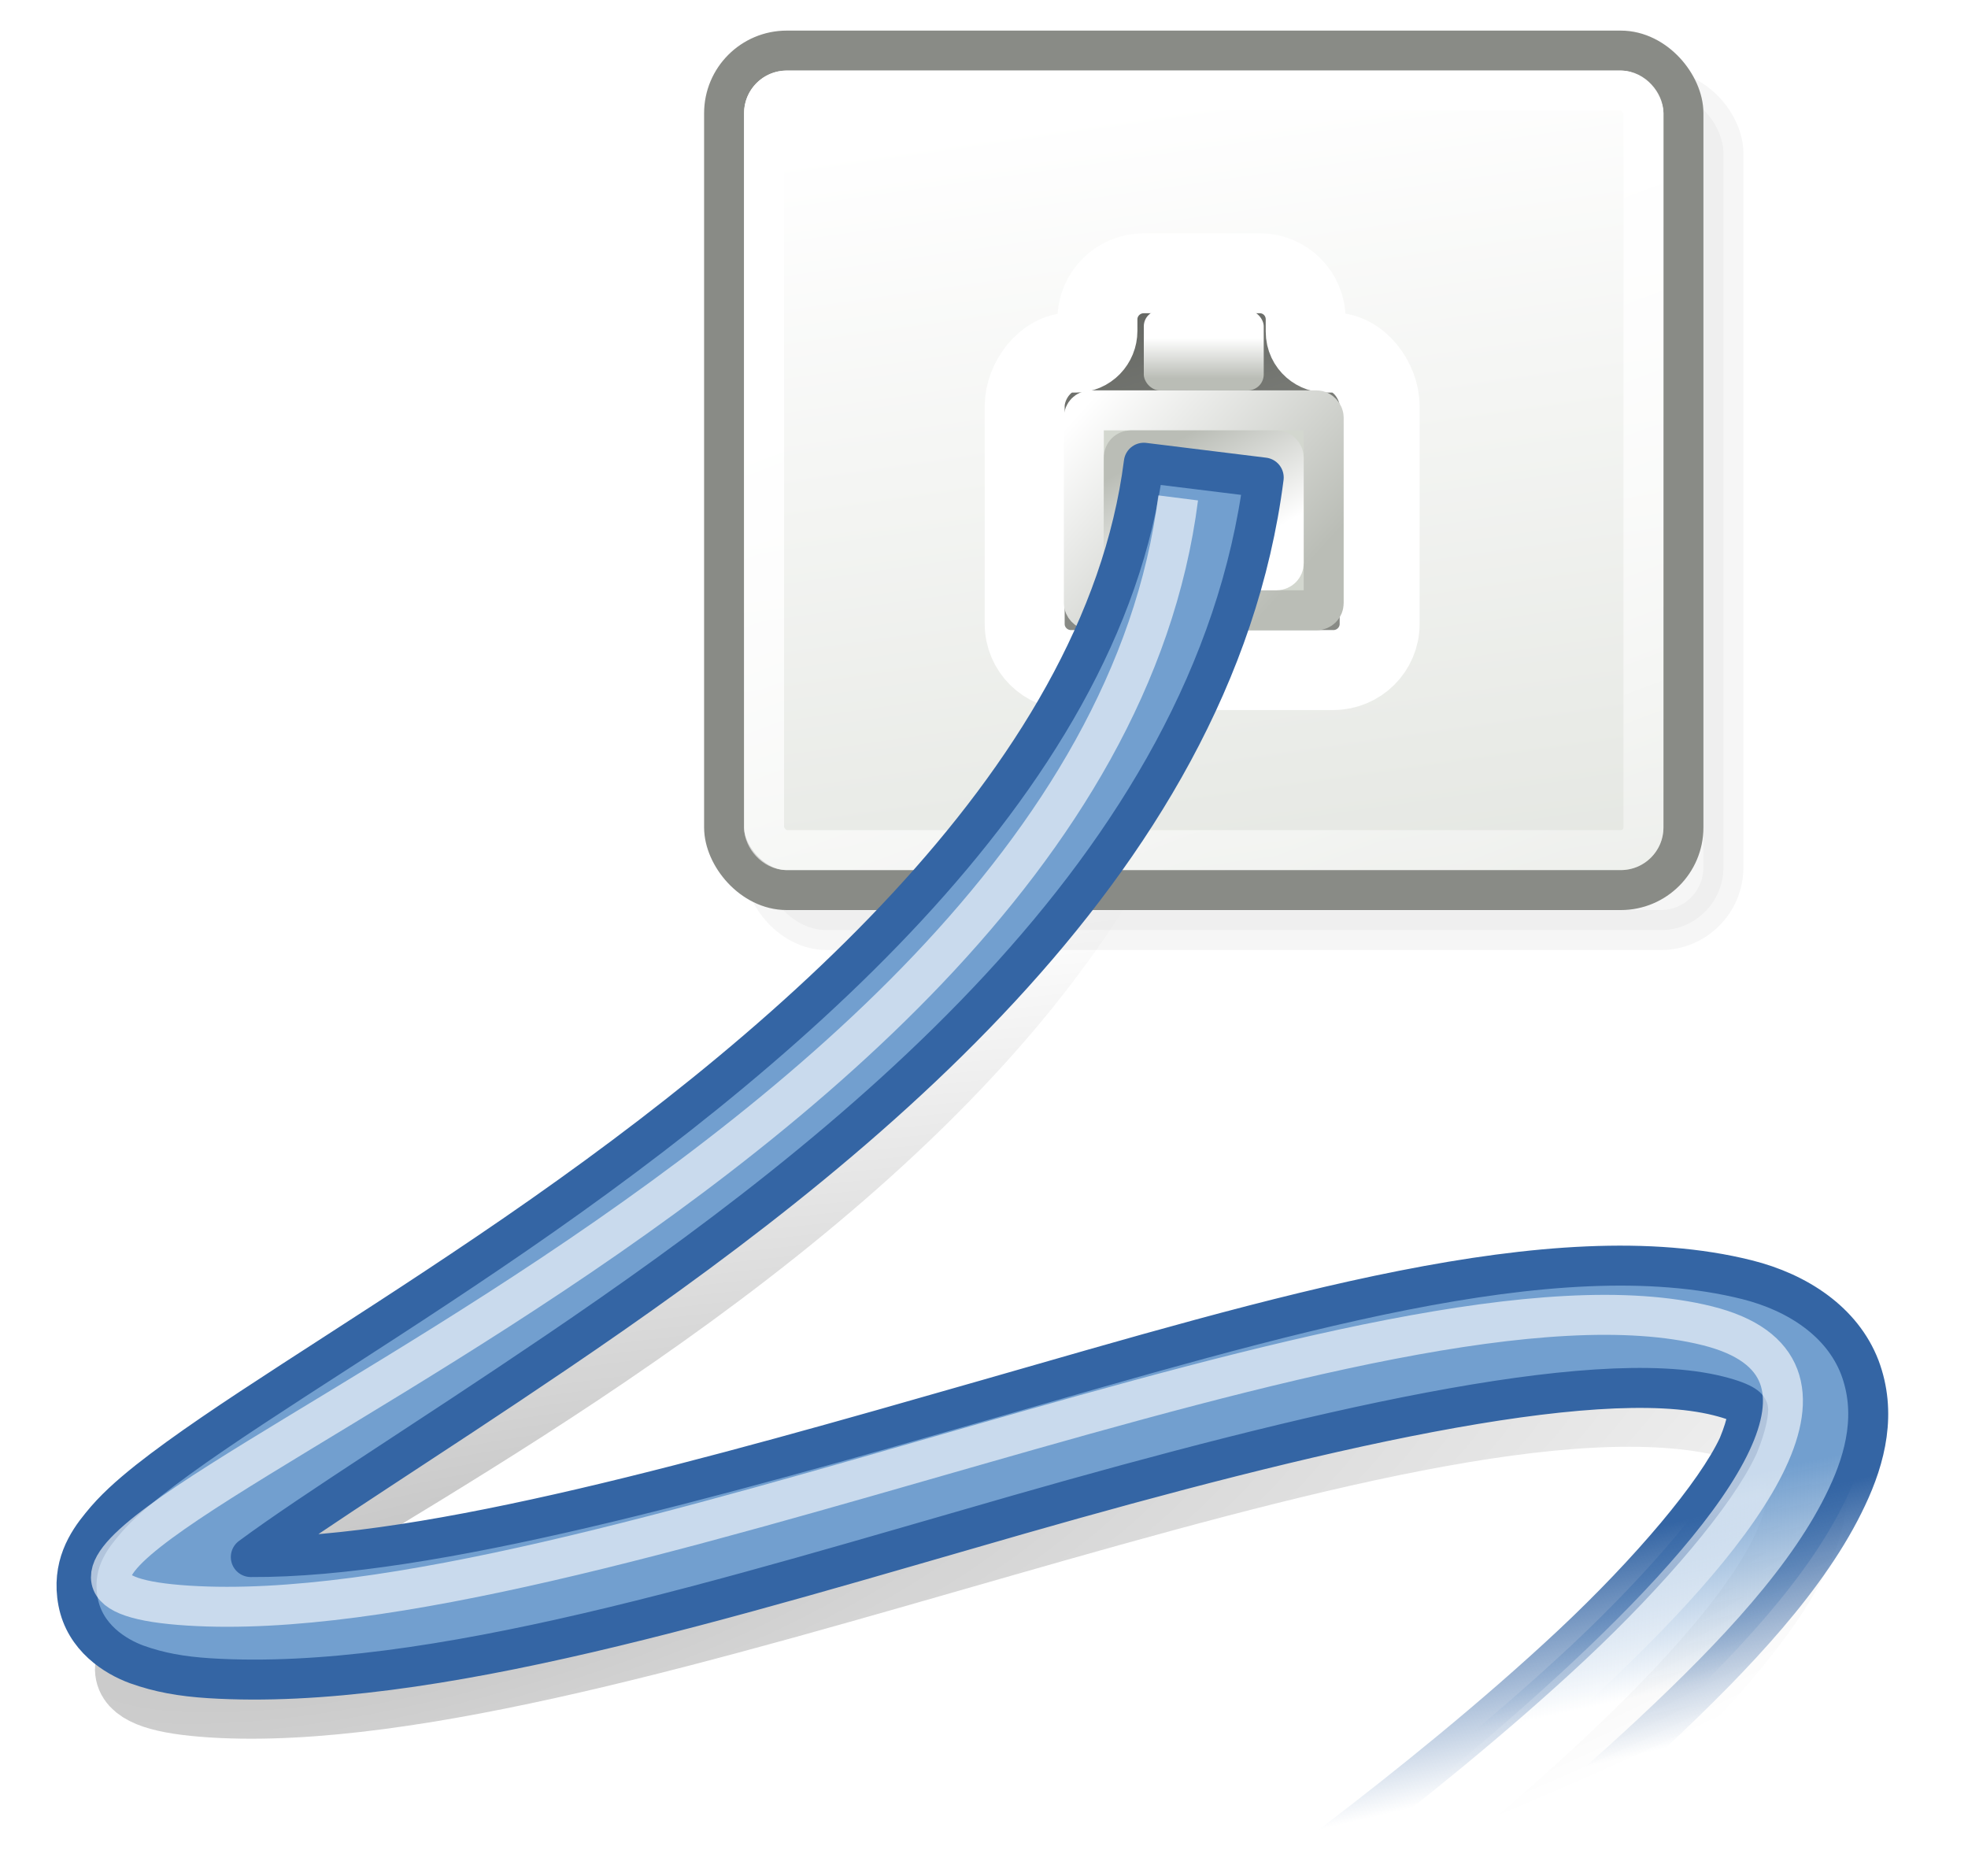<svg height="42.85" viewBox="0 0 44.95 42.85" width="44.95" xmlns="http://www.w3.org/2000/svg" xmlns:xlink="http://www.w3.org/1999/xlink"><defs><filter id="filter4684" x="-.093" y="-.106" width="1.186" height="1.212"><feGaussianBlur stdDeviation="0.719"/></filter><linearGradient id="linearGradient3278" x1="-6.411" x2="-10.07" y1="25.76" y2="1.873" gradientTransform="matrix(1.5 0 0 1.4 336.2 52.8)" gradientUnits="userSpaceOnUse"><stop stop-color="#d3d7cf" offset="0"/><stop stop-color="#fff" offset="1"/></linearGradient><linearGradient id="linearGradient4307" x1="25.05" x2="27.76" y1="16.17" y2="24.54" gradientTransform="matrix(1.088 0 0 1.086 294.4 40.06)" gradientUnits="userSpaceOnUse" xlink:href="#linearGradient7340-2"/><linearGradient id="linearGradient7340-2"><stop stop-color="#555753" offset="0"/><stop stop-color="#888a85" offset="1"/></linearGradient><linearGradient id="linearGradient4182" x1="326.5" x2="326.5" y1="61.7" y2="60.69" gradientUnits="userSpaceOnUse"><stop stop-color="#babdb6" offset="0"/><stop stop-color="#fff" offset="1"/></linearGradient><radialGradient id="radialGradient4612" cx="306.5" cy="86.38" r="21.91" gradientTransform="matrix(2.238 -.54 .148 .615 -392 204.4)" gradientUnits="userSpaceOnUse"><stop offset="0"/><stop stop-opacity="0" offset="1"/></radialGradient><filter id="filter4618" x="-.075" y="-.062" width="1.151" height="1.143"><feGaussianBlur stdDeviation="0.897"/></filter><linearGradient id="linearGradient4212" x1="322.3" x2="328.4" y1="62.62" y2="68.74" gradientTransform="matrix(.75 0 0 .833 81.62 10.42)" gradientUnits="userSpaceOnUse" xlink:href="#linearGradient4206"/><linearGradient id="linearGradient4206"><stop stop-color="#fff" offset="0"/><stop stop-color="#babdb6" offset="1"/></linearGradient><linearGradient id="linearGradient4231" x1="325.4" x2="328.4" y1="63.27" y2="68.74" gradientTransform="matrix(.5 0 0 .5 -489.8 -97.75)" gradientUnits="userSpaceOnUse" xlink:href="#linearGradient4206"/><linearGradient id="linearGradient4380" x1="320" x2="330.2" y1="60.75" y2="87.75" gradientUnits="userSpaceOnUse" xlink:href="#linearGradient4374"/><linearGradient id="linearGradient4374"><stop stop-color="#fff" offset="0"/><stop stop-color="#fff" stop-opacity="0" offset="1"/></linearGradient><linearGradient id="linearGradient3248-0" x1="-47.16" x2="-46.15" y1="39.38" y2="44.17" gradientTransform="translate(386,50)" gradientUnits="userSpaceOnUse"><stop stop-color="#729fcf" offset="0"/><stop stop-color="#729fcf" stop-opacity="0" offset="1"/></linearGradient><linearGradient id="linearGradient3250-1" x1="-48" x2="-46.75" y1="40.38" y2="45.69" gradientTransform="translate(386,50)" gradientUnits="userSpaceOnUse"><stop stop-color="#3465a4" offset="0"/><stop stop-color="#3465a4" stop-opacity="0" offset="1"/></linearGradient><linearGradient id="linearGradient4604" x1="335.8" x2="336.8" y1="90.5" y2="96" gradientUnits="userSpaceOnUse" xlink:href="#linearGradient4374"/></defs><clipPath id="b"><rect x="68.78" y="-.093" width="58.26" height="58.26" rx="2.648"/></clipPath><filter id="c" x="-.021" y="-.021" width="1.042" height="1.042" color-interpolation-filters="sRGB"><feGaussianBlur stdDeviation=".283"/></filter><clipPath id="h"><path d="m-6.562 24.53c-.388 0-.692.219-.906.469l-.031-.03-.031.06-.344.313-4.25 1.218c-.03 0-.06.02-.09.03-.549.274-.902.554-1.094.937-.192.384-.116.867.125 1.156.329.394.858.553 1.407.657l-.407.437c-.06.05-.1.116-.125.188-.03.121-.07.316-.125.5-.02.04-.03.08-.03.125v6.656c0 .299.113.582.313.813.199.23.511.406.875.406h7.843c.324 0 .657-.116.906-.375l4.651-4.81c.226-.235.344-.539.344-.875v-6.625c0-.335-.118-.64-.344-.875-.223-.229-.55-.375-.874-.375z"/></clipPath><filter id="i" x="-.038" y="-.044" width="1.077" height="1.087" color-interpolation-filters="sRGB"><feGaussianBlur stdDeviation=".149"/></filter><filter id="p" x="-.02" y="-.024" width="1.04" height="1.047" color-interpolation-filters="sRGB"><feGaussianBlur stdDeviation=".071"/></filter><filter id="x" x="-.023" y="-.038" width="1.046" height="1.076" color-interpolation-filters="sRGB"><feGaussianBlur stdDeviation=".167"/></filter><clipPath id="A"><path d="m-95.3 143.8s-4.189 3.27-8.097 6.5c-1.95 1.62-3.69 3.22-4.72 4.78-.51.78-.98 1.62-.65 2.78.16.58.61 1.12 1.09 1.41.48.28.96.4 1.5.47 2.13.24 4.73-.4 7.846-1.28 3.113-.89 6.669-2.09 10.25-3.25 3.581-1.17 7.196-2.31 10.34-3 3.147-.7 5.835-.89 7.375-.5.729.18.745.3.75.31 0 0 .06.33-.219.94-.567 1.2-2.245 3.11-4.187 4.93-3.885 3.64-8.844 7.13-8.844 7.13l1.75 2.44s5.041-3.52 9.156-7.38c2.058-1.93 3.879-3.89 4.813-5.87.466-1 .776-2.12.343-3.25-.433-1.14-1.541-1.87-2.812-2.19-2.46-.62-5.444-.21-8.781.53-3.337.73-7.019 1.85-10.62 3.03-3.607 1.18-7.129 2.4-10.12 3.25-2.914.83-5.294 1.22-6.474 1.13.62-.95 2.3-2.56 4.16-4.1 3.722-3.08 7.97-6.37 7.97-6.37z"/></clipPath><mask id="B" maskUnits="userSpaceOnUse"><rect x="-115.6" y="147" width="51.28" height="17.34" rx=".666" fill="url(#C)" fill-rule="evenodd" stroke-width="2"/></mask><linearGradient id="C" x1="-112.3" x2="-112.3" y1="148.9" y2="164.5" gradientUnits="userSpaceOnUse"><stop offset="0"/><stop stop-color="#fff" offset=".218"/><stop stop-color="#fff" offset=".766"/><stop offset="1"/></linearGradient><filter id="D" x="-.02" y="-.035" width="1.04" height="1.071" color-interpolation-filters="sRGB"><feGaussianBlur stdDeviation=".244"/></filter><filter id="H" x="-.395" y="-.574" width="1.79" height="2.147" color-interpolation-filters="sRGB"><feGaussianBlur stdDeviation="2.895"/></filter><g transform="matrix(.913 0 0 .913 -270.6 -47.69)" enable-background="new"><g fill-rule="evenodd"><rect x="315.5" y="54.5" width="24" height="21" rx="1.567" ry="1.567" filter="url(#filter4684)" opacity=".191" stroke="#000" stroke-dashoffset=".7" stroke-linecap="round" stroke-linejoin="round" stroke-opacity=".992"/><rect x="314.5" y="53.5" width="24" height="21" rx="1.567" ry="1.567" fill="url(#linearGradient3278)" stroke="#888a85" stroke-dashoffset=".7" stroke-linecap="round" stroke-linejoin="round" stroke-opacity=".992"/><path d="m325 59.07c-0.64 0-1.16 0.516-1.16 1.154v0.288c0 0.293-0.23 0.543-0.54 0.543h-0.12c-0.64 0-1.16 0.704-1.16 1.342v5.445c0 0.638 0.52 1.154 1.16 1.154h6.56c0.64 0 1.16-0.516 1.16-1.154v-5.445c0-0.638-0.52-1.342-1.16-1.342h-0.14c-0.26 0.02-0.55-0.186-0.55-0.526v-0.305c0-0.638-0.51-1.154-1.15-1.154z" fill="url(#linearGradient4307)" stroke="#fff" stroke-width="2"/><path d="m325 59.07c-0.64 0-1.16 0.516-1.16 1.154v0.288c0 0.293-0.23 0.543-0.54 0.543h-0.12c-0.64 0-1.16 0.704-1.16 1.342v5.445c0 0.638 0.52 1.154 1.16 1.154h6.56c0.64 0 1.16-0.516 1.16-1.154v-5.445c0-0.638-0.52-1.342-1.16-1.342h-0.14c-0.26 0.02-0.55-0.186-0.55-0.526v-0.305c0-0.638-0.51-1.154-1.15-1.154z" fill="url(#linearGradient4307)"/></g><rect x="325" y="60" width="3" height="2" rx=".398" ry=".398" color="#000000" fill="url(#linearGradient4182)"/><path d="m327.7 103.7s20-14 12-16-28.06 7.627-38 7c-10.11-0.638 22.5-9.83 24.77-27.71" fill="none" filter="url(#filter4618)" opacity=".494" stroke="url(#radialGradient4612)" stroke-width="2"/><rect x="323.5" y="62.5" width="6" height="5" rx=".177" ry=".177" color="#000000" fill="#d3d7cf" stroke="url(#linearGradient4212)"/><rect transform="scale(-1)" x="-328.5" y="-66.5" width="4" height="3" rx=".177" ry=".177" color="#000000" fill="#888a85" stroke="url(#linearGradient4231)"/><rect x="315.5" y="54.5" width="22" height="19" rx=".567" ry=".567" fill="none" stroke="url(#linearGradient4380)" stroke-dashoffset=".7" stroke-linecap="round" stroke-linejoin="round" stroke-opacity=".992"/><path d="m325 63.81c-1.03 8.083-9.29 14.95-16.38 19.75-3.54 2.401-6.67 4.247-8.53 5.718-0.46 0.368-0.85 0.712-1.18 1.125-0.34 0.414-0.74 1.02-0.57 1.907 0.17 0.886 0.92 1.362 1.47 1.562 0.56 0.2 1.11 0.299 1.81 0.344 5.52 0.347 13.01-2.019 20.25-4.094 7.25-2.075 14.34-3.76 17.5-2.969 0.73 0.182 0.75 0.332 0.75 0.344 0 0.01 0 0.304-0.25 0.906-0.56 1.204-2.21 3.148-4.15 4.969-3.89 3.642-8.85 7.095-8.85 7.095l1.72 2.47s5.04-3.519 9.16-7.377c2.06-1.93 3.91-3.892 4.84-5.875 0.47-0.992 0.75-2.114 0.32-3.25-0.44-1.137-1.55-1.87-2.82-2.188-4.83-1.209-11.76 0.918-19.03 3-6.88 1.972-13.91 3.965-18.4 3.938 1.62-1.195 4.33-2.874 7.65-5.125 7.26-4.922 16.44-12.08 17.69-21.88z" color="#000000" fill="url(#linearGradient3248-0)" fill-rule="evenodd" stroke="url(#linearGradient3250-1)" stroke-linejoin="round"/><path transform="scale(-1)" d="m-324.5-63.68c0 0.1-0.1 0.177-0.18 0.177h-3.64c-0.1 0-0.18-0.08-0.18-0.177v-2.646c0-0.1 0.1-0.177 0.18-0.177" color="#000000" fill="none" stroke="url(#linearGradient4231)"/><path d="m327.1 101.4s20-14 12-16-28.07 7.626-38 7c-10.11-0.638 22.49-9.831 24.76-27.71" fill="none" opacity=".614" stroke="url(#linearGradient4604)"/></g></svg>
